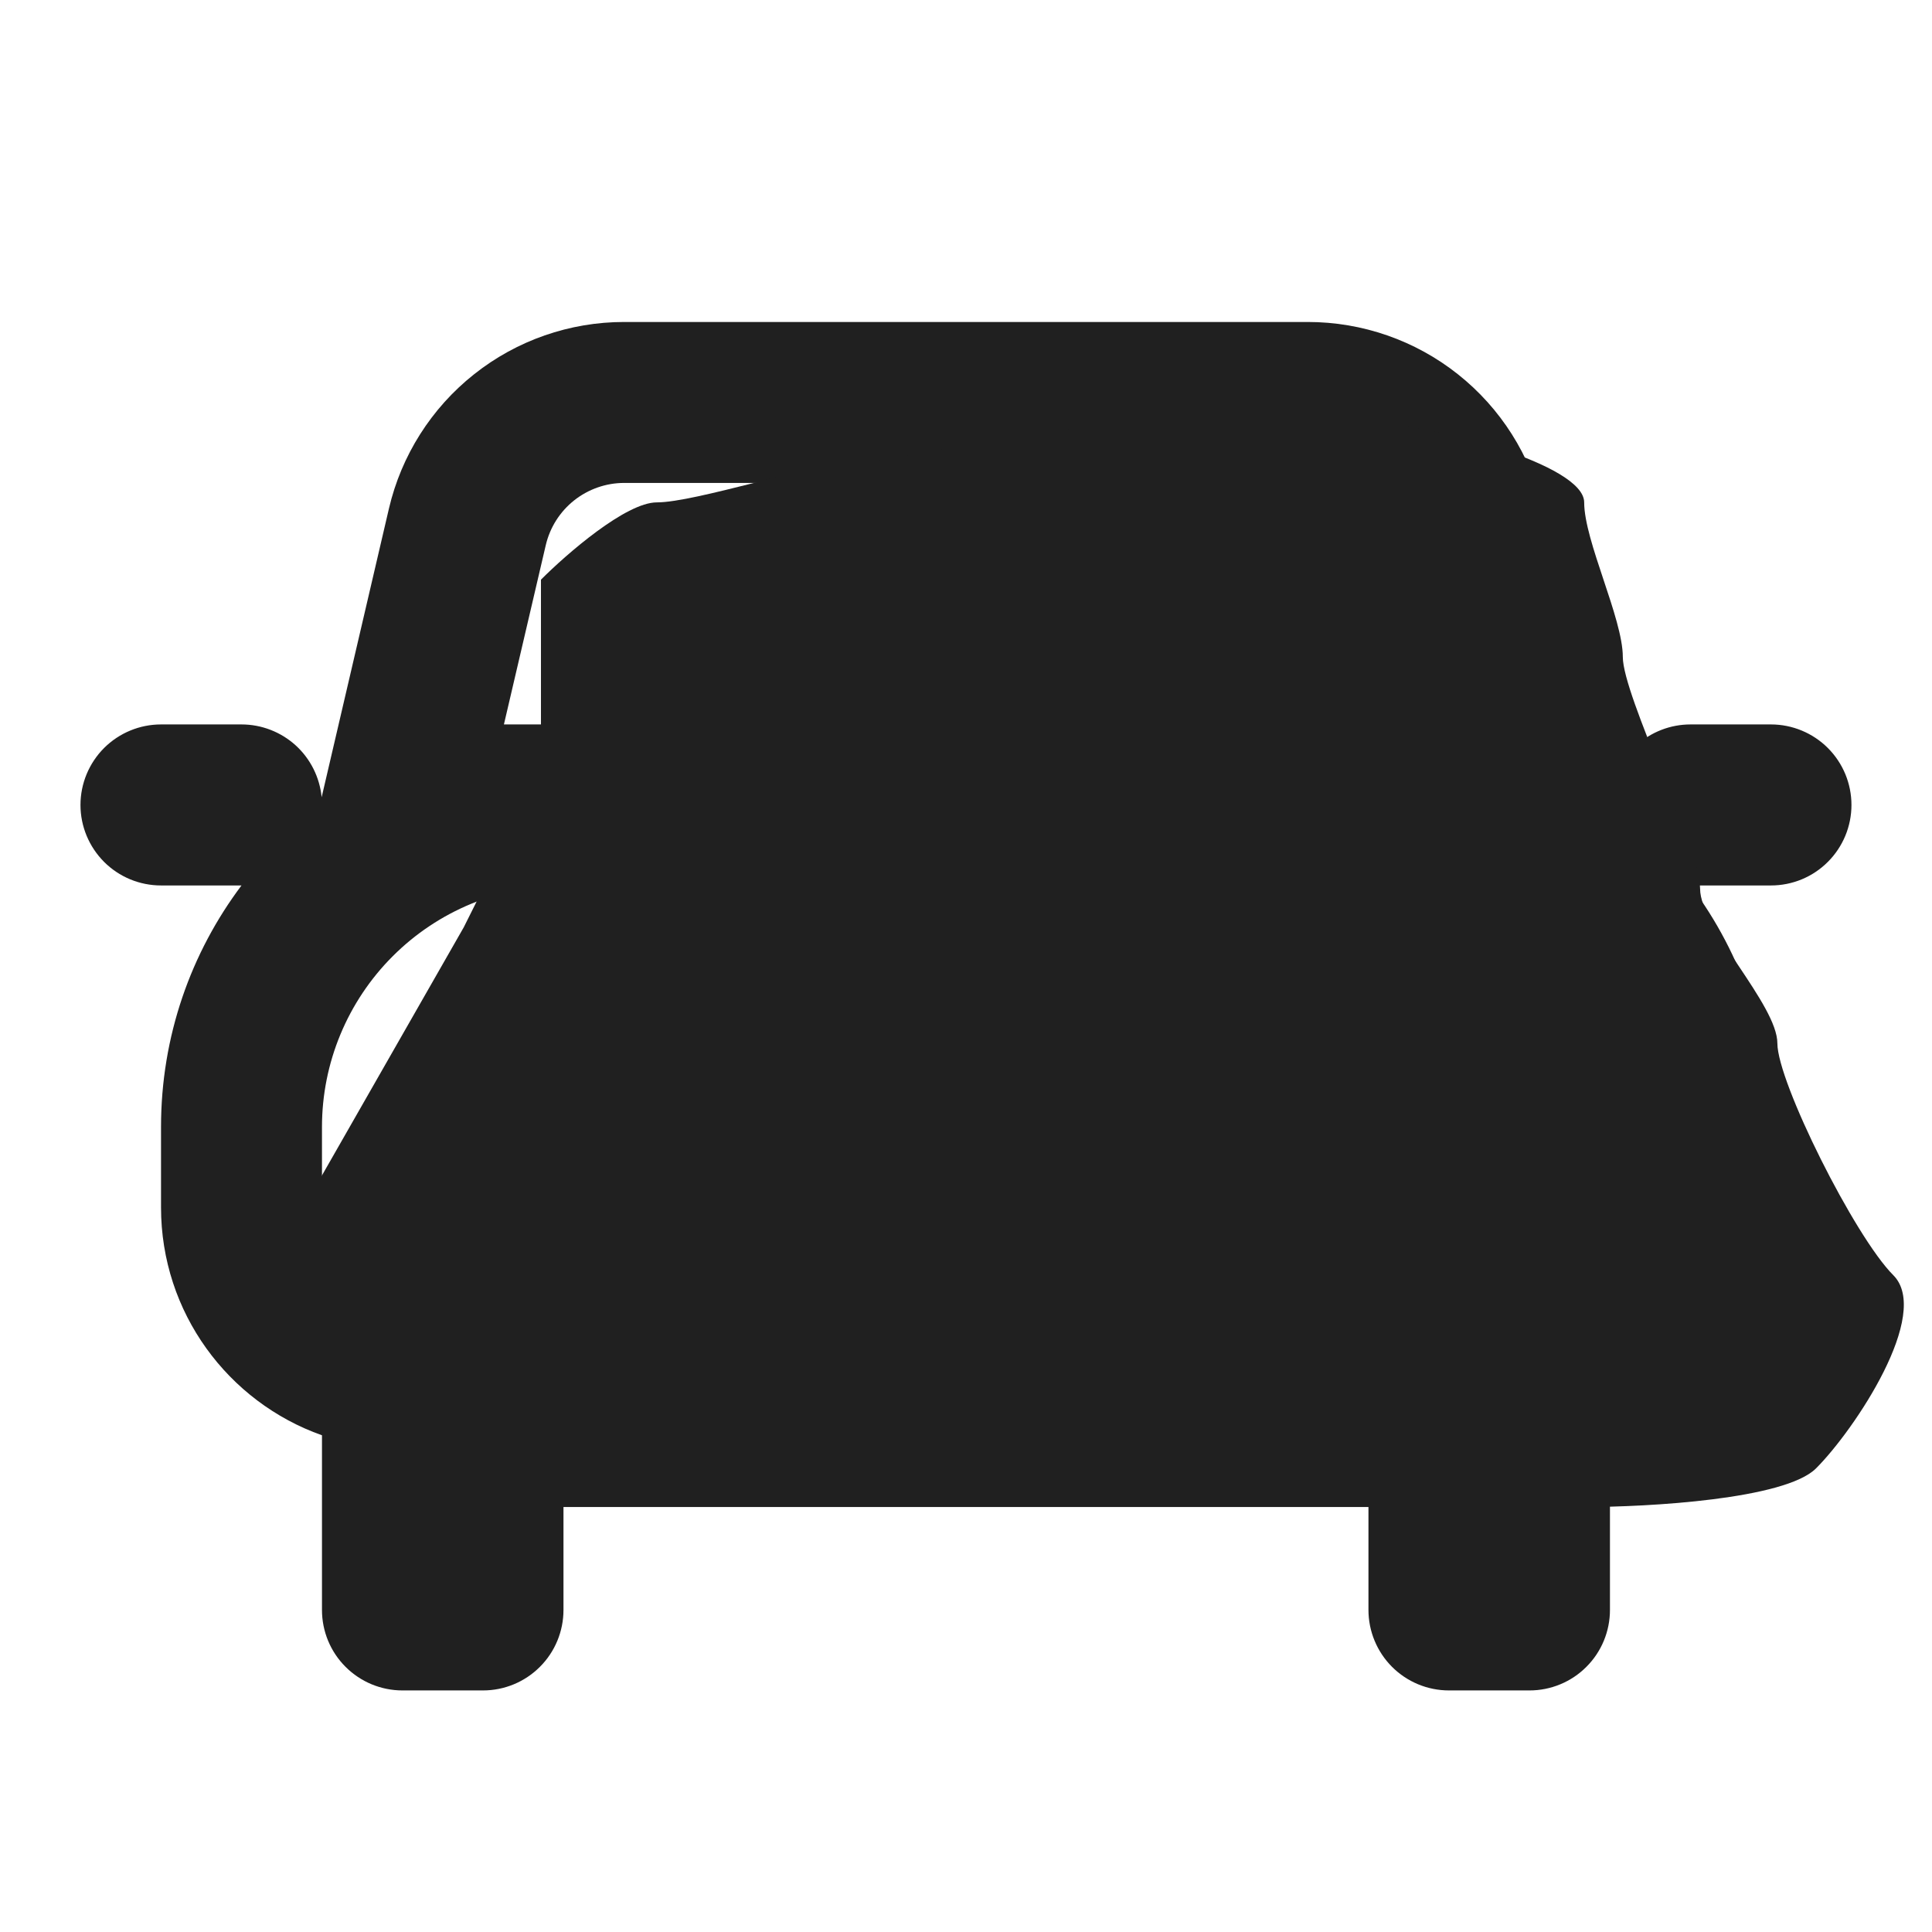 <svg width="29" height="29" viewBox="0 0 29 29" fill="none" xmlns="http://www.w3.org/2000/svg">
<path fill-rule="evenodd" clip-rule="evenodd" d="M8.192 8.184C8.254 7.918 8.404 7.681 8.618 7.511C8.832 7.342 9.096 7.249 9.369 7.249H19.63C19.903 7.249 20.168 7.342 20.381 7.511C20.595 7.681 20.745 7.918 20.807 8.184L21.435 10.874H7.564L8.192 8.184V8.184ZM2.417 13.291H3.625C2.866 14.301 2.417 15.555 2.417 16.916V18.124C2.417 19.702 3.425 21.046 4.833 21.544V24.166C4.833 24.486 4.96 24.794 5.187 25.02C5.414 25.247 5.721 25.374 6.041 25.374H7.25C7.57 25.374 7.878 25.247 8.104 25.02C8.331 24.794 8.458 24.486 8.458 24.166V21.749H20.541V24.166C20.541 24.486 20.669 24.794 20.895 25.02C21.122 25.247 21.429 25.374 21.75 25.374H22.958C23.278 25.374 23.586 25.247 23.812 25.02C24.039 24.794 24.166 24.486 24.166 24.166V21.544C24.873 21.294 25.485 20.831 25.918 20.218C26.351 19.606 26.583 18.874 26.583 18.124V16.916C26.585 15.608 26.161 14.336 25.375 13.291H26.583C26.903 13.291 27.211 13.164 27.437 12.937C27.664 12.71 27.791 12.403 27.791 12.083C27.791 11.762 27.664 11.455 27.437 11.228C27.211 11.002 26.903 10.874 26.583 10.874H25.375C25.074 10.874 24.785 10.986 24.562 11.188C24.34 11.39 24.201 11.668 24.172 11.967L24.135 11.808L23.161 7.634C22.975 6.837 22.525 6.126 21.884 5.618C21.243 5.109 20.448 4.833 19.63 4.833H9.369C8.551 4.833 7.757 5.109 7.116 5.618C6.475 6.126 6.024 6.837 5.838 7.634L4.865 11.808L4.828 11.967C4.799 11.668 4.66 11.39 4.438 11.188C4.215 10.986 3.925 10.874 3.625 10.874H2.417C2.096 10.874 1.789 11.002 1.562 11.228C1.336 11.455 1.208 11.762 1.208 12.083C1.208 12.403 1.336 12.71 1.562 12.937C1.789 13.164 2.096 13.291 2.417 13.291V13.291ZM8.458 13.291C7.497 13.291 6.575 13.673 5.895 14.353C5.215 15.033 4.833 15.955 4.833 16.916V18.124C4.833 18.445 4.96 18.752 5.187 18.979C5.414 19.205 5.721 19.333 6.041 19.333H22.958C23.278 19.333 23.586 19.205 23.812 18.979C24.039 18.752 24.166 18.445 24.166 18.124V16.916C24.166 15.955 23.784 15.033 23.105 14.353C22.425 13.673 21.503 13.291 20.541 13.291H8.458ZM7.25 16.312C7.25 15.831 7.441 15.37 7.781 15.03C8.121 14.69 8.582 14.499 9.062 14.499C9.543 14.499 10.004 14.69 10.344 15.03C10.684 15.37 10.875 15.831 10.875 16.312C10.875 16.793 10.684 17.253 10.344 17.593C10.004 17.933 9.543 18.124 9.062 18.124C8.582 18.124 8.121 17.933 7.781 17.593C7.441 17.253 7.25 16.793 7.25 16.312ZM19.937 14.499C19.456 14.499 18.995 14.69 18.655 15.03C18.316 15.37 18.125 15.831 18.125 16.312C18.125 16.793 18.316 17.253 18.655 17.593C18.995 17.933 19.456 18.124 19.937 18.124C20.418 18.124 20.879 17.933 21.219 17.593C21.559 17.253 21.75 16.793 21.75 16.312C21.75 15.831 21.559 15.37 21.219 15.03C20.879 14.69 20.418 14.499 19.937 14.499Z" fill="#202020"/>
<path d="M4.64 17.981L6.96 13.921L8.12 11.601V8.701C8.506 8.314 9.395 7.541 9.859 7.541C10.44 7.541 12.18 6.961 12.759 6.961C13.339 6.961 15.659 6.381 16.819 6.381H20.879C21.459 6.381 23.779 6.961 23.779 7.541C23.779 8.121 24.359 9.281 24.359 9.861C24.359 10.441 25.519 12.761 25.519 13.341C25.519 13.921 26.679 15.081 26.679 15.661C26.679 16.241 27.839 18.561 28.419 19.141C28.999 19.721 27.839 21.461 27.259 22.041C26.795 22.505 24.746 22.621 23.779 22.621H17.979H11.6H6.38L4.64 20.881V17.981Z" fill="#202020"/>
</svg>
